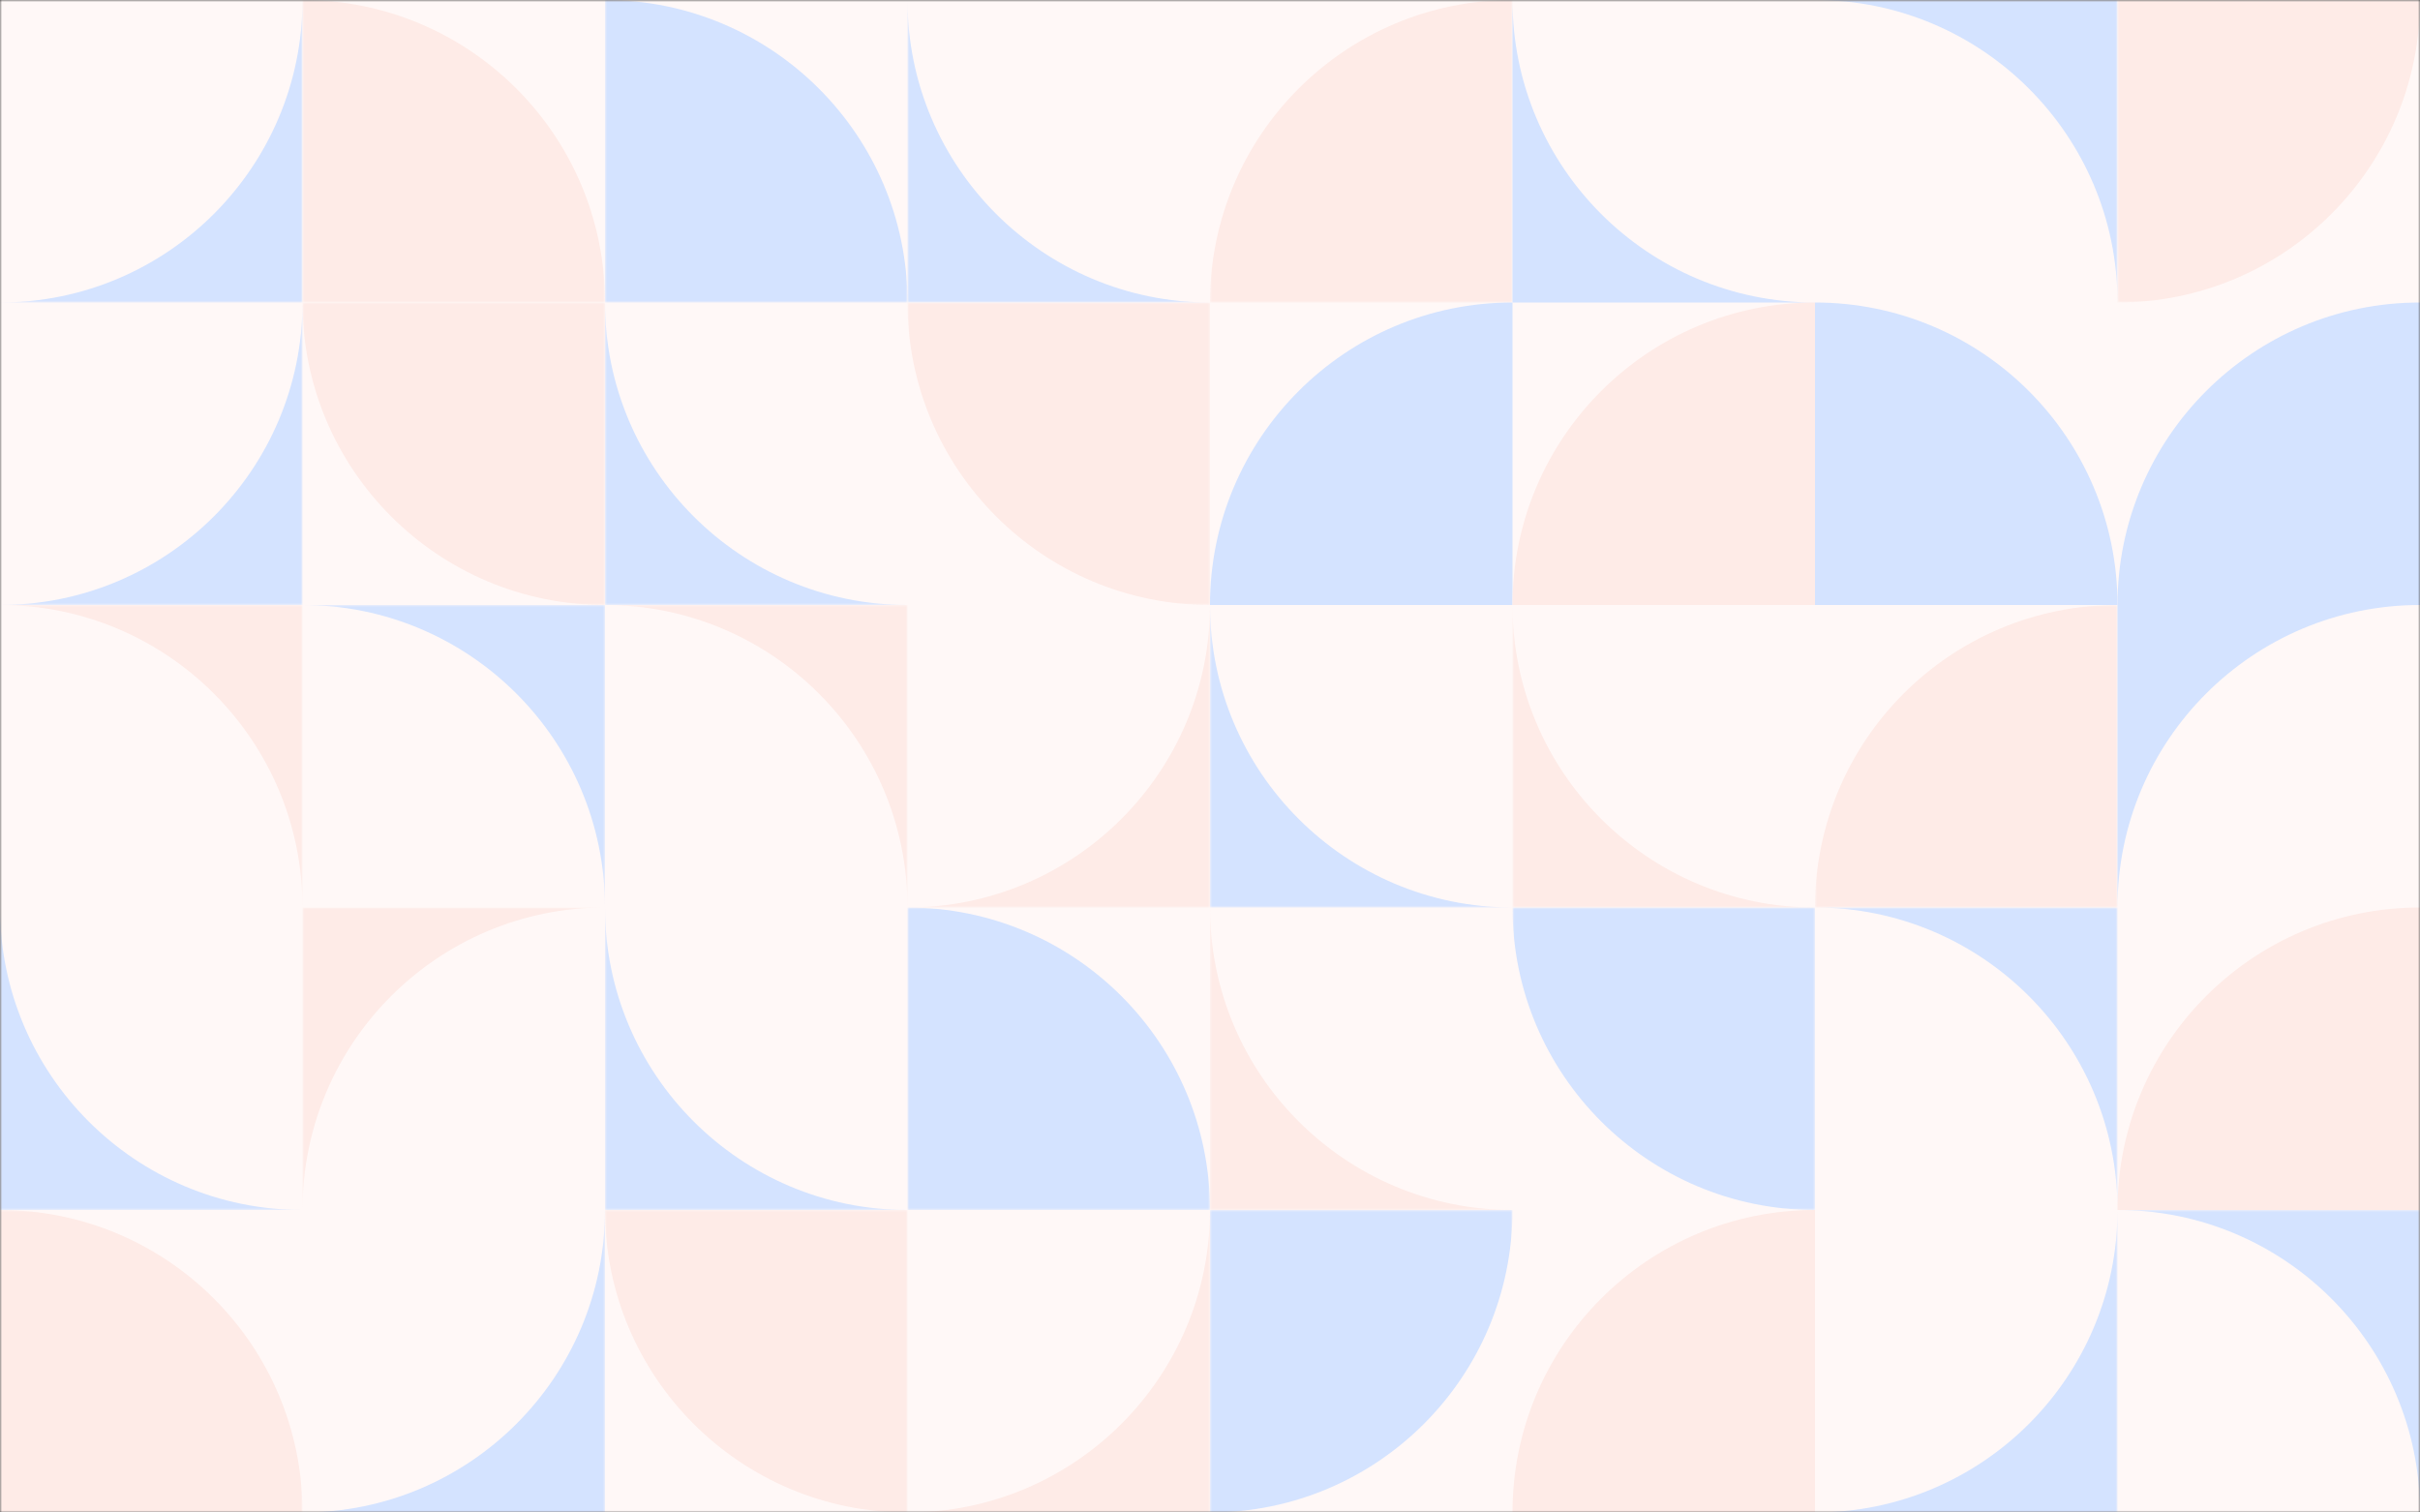 <svg width="600" height="375" viewBox="0 0 600 375" fill="none" xmlns="http://www.w3.org/2000/svg">
<rect x="0" y="0" width="600" height="375" fill="#333333" stroke="none"/>
<g clip-path="url(#clip0_27_98)">
<mask id="mask0_27_98" style="mask-type:luminance" maskUnits="userSpaceOnUse" x="0" y="0" width="600" height="375">
<path d="M600 0H0V375H600V0Z" fill="white"/>
</mask>
<g mask="url(#mask0_27_98)">
<path d="M600 0H0V375H600V0Z" fill="#FFF8F7"/>
<mask id="mask1_27_98" style="mask-type:luminance" maskUnits="userSpaceOnUse" x="0" y="0" width="75" height="75">
<path d="M75 0H0V75H75V0Z" fill="white"/>
</mask>
<g mask="url(#mask1_27_98)">
<path d="M0 75H75V0C75 41.421 41.421 75 0 75Z" fill="#D4E3FF"/>
</g>
<mask id="mask2_27_98" style="mask-type:luminance" maskUnits="userSpaceOnUse" x="75" y="0" width="75" height="75">
<path d="M150 0H75V75H150V0Z" fill="white"/>
</mask>
<g mask="url(#mask2_27_98)">
<path d="M150 75C150 33.579 116.421 1.81058e-06 75 0V75H150Z" fill="#FEEBE7"/>
</g>
<mask id="mask3_27_98" style="mask-type:luminance" maskUnits="userSpaceOnUse" x="150" y="0" width="75" height="75">
<path d="M225 0H150V75H225V0Z" fill="white"/>
</mask>
<g mask="url(#mask3_27_98)">
<path d="M225 75C225 33.579 191.421 1.81058e-06 150 0V75H225Z" fill="#D4E3FF"/>
</g>
<mask id="mask4_27_98" style="mask-type:luminance" maskUnits="userSpaceOnUse" x="225" y="0" width="75" height="75">
<path d="M300 0H225V75H300V0Z" fill="white"/>
</mask>
<g mask="url(#mask4_27_98)">
<path fill-rule="evenodd" clip-rule="evenodd" d="M225 0V75H300C258.579 75 225 41.421 225 0Z" fill="#D4E3FF"/>
</g>
<mask id="mask5_27_98" style="mask-type:luminance" maskUnits="userSpaceOnUse" x="300" y="0" width="75" height="75">
<path d="M375 75V3.27835e-06L300 0V75H375Z" fill="white"/>
</mask>
<g mask="url(#mask5_27_98)">
<path d="M375 0C333.579 0 300 33.579 300 75H375V0Z" fill="#FEEBE7"/>
</g>
<path fill-rule="evenodd" clip-rule="evenodd" d="M375 0V75H450C408.579 75 375 41.421 375 0Z" fill="#D4E3FF"/>
<mask id="mask6_27_98" style="mask-type:luminance" maskUnits="userSpaceOnUse" x="450" y="0" width="75" height="75">
<path d="M525 0H450V75H525V0Z" fill="white"/>
</mask>
<g mask="url(#mask6_27_98)">
<path fill-rule="evenodd" clip-rule="evenodd" d="M525 75V3.27835e-06L450 0C491.421 1.81058e-06 525 33.579 525 75Z" fill="#D4E3FF"/>
</g>
<mask id="mask7_27_98" style="mask-type:luminance" maskUnits="userSpaceOnUse" x="525" y="0" width="75" height="75">
<path d="M600 0H525V75H600V0Z" fill="white"/>
</mask>
<g mask="url(#mask7_27_98)">
<path d="M525 75C566.421 75 600 41.421 600 0L525 6.55671e-06V75Z" fill="#FEEBE7"/>
</g>
<mask id="mask8_27_98" style="mask-type:luminance" maskUnits="userSpaceOnUse" x="0" y="75" width="75" height="75">
<path d="M75 75H0V150H75V75Z" fill="white"/>
</mask>
<g mask="url(#mask8_27_98)">
<path d="M0 150H75V75C75 116.421 41.421 150 0 150Z" fill="#D4E3FF"/>
</g>
<mask id="mask9_27_98" style="mask-type:luminance" maskUnits="userSpaceOnUse" x="75" y="75" width="75" height="75">
<path d="M150 75H75V150H150V75Z" fill="white"/>
</mask>
<g mask="url(#mask9_27_98)">
<path d="M75 75C75 116.421 108.579 150 150 150V75H75Z" fill="#FEEBE7"/>
</g>
<mask id="mask10_27_98" style="mask-type:luminance" maskUnits="userSpaceOnUse" x="150" y="75" width="75" height="75">
<path d="M225 75H150V150H225V75Z" fill="white"/>
</mask>
<g mask="url(#mask10_27_98)">
<path fill-rule="evenodd" clip-rule="evenodd" d="M150 75V150H225C183.579 150 150 116.421 150 75Z" fill="#D4E3FF"/>
</g>
<mask id="mask11_27_98" style="mask-type:luminance" maskUnits="userSpaceOnUse" x="225" y="75" width="75" height="75">
<path d="M300 75H225V150H300V75Z" fill="white"/>
</mask>
<g mask="url(#mask11_27_98)">
<path d="M225 75C225 116.421 258.579 150 300 150V75H225Z" fill="#FEEBE7"/>
</g>
<path d="M375 75C333.579 75 300 108.579 300 150H375V75Z" fill="#D4E3FF"/>
<path d="M450 75C408.579 75 375 108.579 375 150H450V75Z" fill="#FEEBE7"/>
<path d="M525 150C525 108.579 491.421 75 450 75V150H525Z" fill="#D4E3FF"/>
<path d="M600 75C558.579 75 525 108.579 525 150H600V75Z" fill="#D4E3FF"/>
<mask id="mask12_27_98" style="mask-type:luminance" maskUnits="userSpaceOnUse" x="0" y="150" width="75" height="75">
<path d="M8.94366e-07 150L0 225H75V150H8.94366e-07Z" fill="white"/>
</mask>
<g mask="url(#mask12_27_98)">
<path d="M75 225V150H0C41.421 150 75 183.579 75 225Z" fill="#FEEBE7"/>
</g>
<mask id="mask13_27_98" style="mask-type:luminance" maskUnits="userSpaceOnUse" x="75" y="150" width="75" height="75">
<path d="M150 150H75V225H150V150Z" fill="white"/>
</mask>
<g mask="url(#mask13_27_98)">
<path fill-rule="evenodd" clip-rule="evenodd" d="M150 225V150H75C116.421 150 150 183.579 150 225Z" fill="#D4E3FF"/>
</g>
<mask id="mask14_27_98" style="mask-type:luminance" maskUnits="userSpaceOnUse" x="150" y="150" width="75" height="75">
<path d="M225 150H150V225H225V150Z" fill="white"/>
</mask>
<g mask="url(#mask14_27_98)">
<path fill-rule="evenodd" clip-rule="evenodd" d="M225 225V150H150C191.421 150 225 183.579 225 225Z" fill="#FEEBE7"/>
</g>
<mask id="mask15_27_98" style="mask-type:luminance" maskUnits="userSpaceOnUse" x="225" y="150" width="75" height="75">
<path d="M300 150H225V225H300V150Z" fill="white"/>
</mask>
<g mask="url(#mask15_27_98)">
<path d="M225 225H300V150C300 191.421 266.421 225 225 225Z" fill="#FEEBE7"/>
</g>
<mask id="mask16_27_98" style="mask-type:luminance" maskUnits="userSpaceOnUse" x="300" y="150" width="75" height="75">
<path d="M375 150H300V225H375V150Z" fill="white"/>
</mask>
<g mask="url(#mask16_27_98)">
<path fill-rule="evenodd" clip-rule="evenodd" d="M300 150V225H375C333.579 225 300 191.421 300 150Z" fill="#D4E3FF"/>
</g>
<mask id="mask17_27_98" style="mask-type:luminance" maskUnits="userSpaceOnUse" x="375" y="150" width="75" height="75">
<path d="M450 150H375V225H450V150Z" fill="white"/>
</mask>
<g mask="url(#mask17_27_98)">
<path fill-rule="evenodd" clip-rule="evenodd" d="M375 150V225H450C408.579 225 375 191.421 375 150Z" fill="#FEEBE7"/>
</g>
<mask id="mask18_27_98" style="mask-type:luminance" maskUnits="userSpaceOnUse" x="450" y="150" width="75" height="75">
<path d="M450 150V225H525V150H450Z" fill="white"/>
</mask>
<g mask="url(#mask18_27_98)">
<path d="M525 150C483.579 150 450 183.579 450 225H525V150Z" fill="#FEEBE7"/>
</g>
<path fill-rule="evenodd" clip-rule="evenodd" d="M600 150H525V225C525 183.579 558.579 150 600 150Z" fill="#D4E3FF"/>
<mask id="mask19_27_98" style="mask-type:luminance" maskUnits="userSpaceOnUse" x="0" y="225" width="75" height="75">
<path d="M75 225H0V300H75V225Z" fill="white"/>
</mask>
<g mask="url(#mask19_27_98)">
<path fill-rule="evenodd" clip-rule="evenodd" d="M0 225L3.27835e-06 300H75C33.579 300 1.81058e-06 266.421 0 225Z" fill="#D4E3FF"/>
</g>
<mask id="mask20_27_98" style="mask-type:luminance" maskUnits="userSpaceOnUse" x="75" y="225" width="75" height="75">
<path d="M75 225V300H150V225H75Z" fill="white"/>
</mask>
<g mask="url(#mask20_27_98)">
<path fill-rule="evenodd" clip-rule="evenodd" d="M150 225H75V300C75 258.579 108.579 225 150 225Z" fill="#FEEBE7"/>
</g>
<mask id="mask21_27_98" style="mask-type:luminance" maskUnits="userSpaceOnUse" x="150" y="225" width="75" height="75">
<path d="M225 225H150V300H225V225Z" fill="white"/>
</mask>
<g mask="url(#mask21_27_98)">
<path fill-rule="evenodd" clip-rule="evenodd" d="M150 225V300H225C183.579 300 150 266.421 150 225Z" fill="#D4E3FF"/>
</g>
<mask id="mask22_27_98" style="mask-type:luminance" maskUnits="userSpaceOnUse" x="225" y="225" width="75" height="75">
<path d="M300 225H225V300H300V225Z" fill="white"/>
</mask>
<g mask="url(#mask22_27_98)">
<path d="M300 300C300 258.579 266.421 225 225 225V300H300Z" fill="#D4E3FF"/>
</g>
<mask id="mask23_27_98" style="mask-type:luminance" maskUnits="userSpaceOnUse" x="300" y="225" width="75" height="75">
<path d="M375 225H300V300H375V225Z" fill="white"/>
</mask>
<g mask="url(#mask23_27_98)">
<path fill-rule="evenodd" clip-rule="evenodd" d="M300 225V300H375C333.579 300 300 266.421 300 225Z" fill="#FEEBE7"/>
</g>
<mask id="mask24_27_98" style="mask-type:luminance" maskUnits="userSpaceOnUse" x="375" y="225" width="75" height="75">
<path d="M450 225H375V300H450V225Z" fill="white"/>
</mask>
<g mask="url(#mask24_27_98)">
<path d="M375 225C375 266.421 408.579 300 450 300V225H375Z" fill="#D4E3FF"/>
</g>
<mask id="mask25_27_98" style="mask-type:luminance" maskUnits="userSpaceOnUse" x="450" y="225" width="75" height="75">
<path d="M525 225H450V300H525V225Z" fill="white"/>
</mask>
<g mask="url(#mask25_27_98)">
<path fill-rule="evenodd" clip-rule="evenodd" d="M525 300V225H450C491.421 225 525 258.579 525 300Z" fill="#D4E3FF"/>
</g>
<path d="M600 225C558.579 225 525 258.579 525 300H600V225Z" fill="#FEEBE7"/>
<mask id="mask26_27_98" style="mask-type:luminance" maskUnits="userSpaceOnUse" x="0" y="300" width="75" height="75">
<path d="M75 300H0V375H75V300Z" fill="white"/>
</mask>
<g mask="url(#mask26_27_98)">
<path d="M75 375C75 333.579 41.421 300 3.27835e-06 300L0 375H75Z" fill="#FEEBE7"/>
</g>
<mask id="mask27_27_98" style="mask-type:luminance" maskUnits="userSpaceOnUse" x="75" y="300" width="75" height="75">
<path d="M150 300H75V375H150V300Z" fill="white"/>
</mask>
<g mask="url(#mask27_27_98)">
<path d="M75 375H150V300C150 341.421 116.421 375 75 375Z" fill="#D4E3FF"/>
</g>
<mask id="mask28_27_98" style="mask-type:luminance" maskUnits="userSpaceOnUse" x="150" y="300" width="75" height="75">
<path d="M225 300H150V375H225V300Z" fill="white"/>
</mask>
<g mask="url(#mask28_27_98)">
<path d="M150 300C150 341.421 183.579 375 225 375V300H150Z" fill="#FEEBE7"/>
</g>
<mask id="mask29_27_98" style="mask-type:luminance" maskUnits="userSpaceOnUse" x="225" y="300" width="75" height="75">
<path d="M300 300H225V375H300V300Z" fill="white"/>
</mask>
<g mask="url(#mask29_27_98)">
<path d="M225 375H300V300C300 341.421 266.421 375 225 375Z" fill="#FEEBE7"/>
</g>
<mask id="mask30_27_98" style="mask-type:luminance" maskUnits="userSpaceOnUse" x="300" y="300" width="75" height="75">
<path d="M375 300H300V375H375V300Z" fill="white"/>
</mask>
<g mask="url(#mask30_27_98)">
<path d="M300 375C341.421 375 375 341.421 375 300H300V375Z" fill="#D4E3FF"/>
</g>
<path d="M450 300C408.579 300 375 333.579 375 375H450V300Z" fill="#FEEBE7"/>
<mask id="mask31_27_98" style="mask-type:luminance" maskUnits="userSpaceOnUse" x="450" y="300" width="75" height="75">
<path d="M525 300H450V375H525V300Z" fill="white"/>
</mask>
<g mask="url(#mask31_27_98)">
<path d="M450 375H525V300C525 341.421 491.421 375 450 375Z" fill="#D4E3FF"/>
</g>
<mask id="mask32_27_98" style="mask-type:luminance" maskUnits="userSpaceOnUse" x="525" y="300" width="75" height="75">
<path d="M600 300H525V375H600V300Z" fill="white"/>
</mask>
<g mask="url(#mask32_27_98)">
<path fill-rule="evenodd" clip-rule="evenodd" d="M600 375V300H525C566.421 300 600 333.579 600 375Z" fill="#D4E3FF"/>
</g>
</g>
</g>
<defs>
<clipPath id="clip0_27_98">
<rect width="600" height="375" fill="white"/>
</clipPath>
</defs>
</svg>
